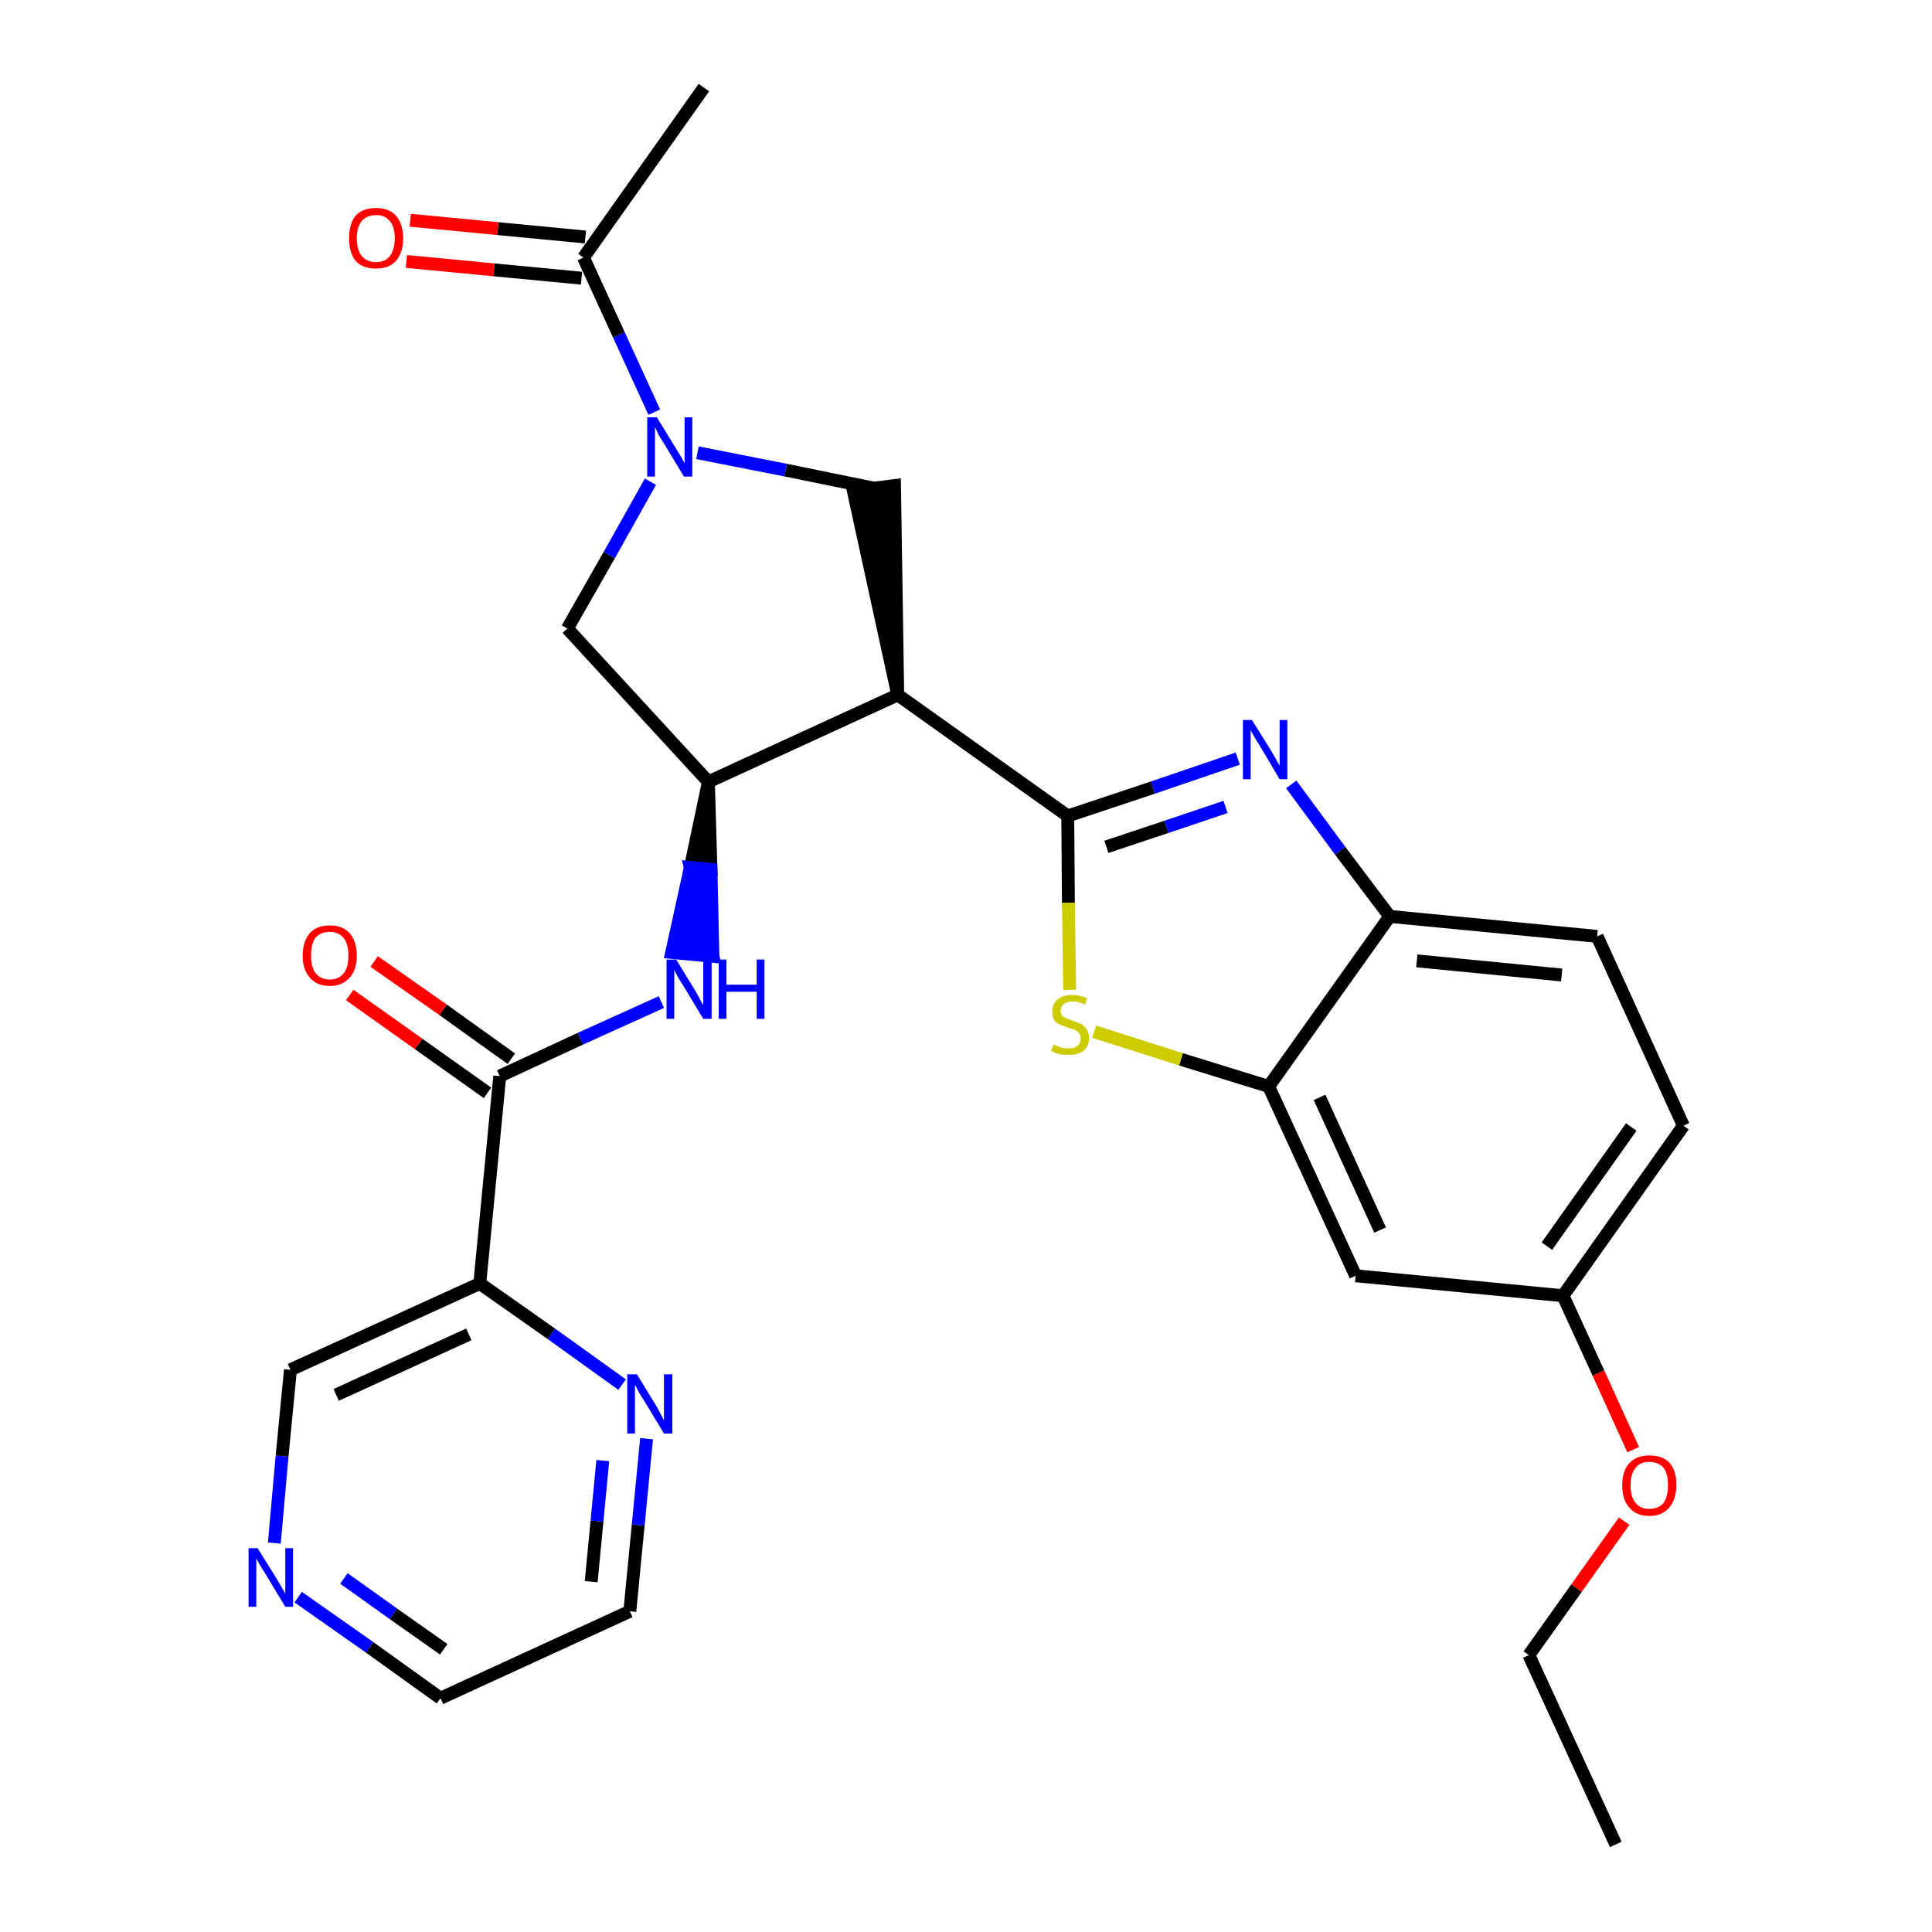 <?xml version='1.0' encoding='iso-8859-1'?>
<svg version='1.1' baseProfile='full'
              xmlns='http://www.w3.org/2000/svg'
                      xmlns:rdkit='http://www.rdkit.org/xml'
                      xmlns:xlink='http://www.w3.org/1999/xlink'
                  xml:space='preserve'
width='300px' height='300px' viewBox='0 0 300 300'>
<!-- END OF HEADER -->
<path class='bond-0 atom-0 atom-1' d='M 250.9,286.4 L 237.4,257.0' style='fill:none;fill-rule:evenodd;stroke:#000000;stroke-width:2.0px;stroke-linecap:butt;stroke-linejoin:miter;stroke-opacity:1' />
<path class='bond-1 atom-1 atom-2' d='M 237.4,257.0 L 244.8,246.6' style='fill:none;fill-rule:evenodd;stroke:#000000;stroke-width:2.0px;stroke-linecap:butt;stroke-linejoin:miter;stroke-opacity:1' />
<path class='bond-1 atom-1 atom-2' d='M 244.8,246.6 L 252.2,236.2' style='fill:none;fill-rule:evenodd;stroke:#FF0000;stroke-width:2.0px;stroke-linecap:butt;stroke-linejoin:miter;stroke-opacity:1' />
<path class='bond-2 atom-2 atom-3' d='M 253.6,225.1 L 248.2,213.2' style='fill:none;fill-rule:evenodd;stroke:#FF0000;stroke-width:2.0px;stroke-linecap:butt;stroke-linejoin:miter;stroke-opacity:1' />
<path class='bond-2 atom-2 atom-3' d='M 248.2,213.2 L 242.7,201.2' style='fill:none;fill-rule:evenodd;stroke:#000000;stroke-width:2.0px;stroke-linecap:butt;stroke-linejoin:miter;stroke-opacity:1' />
<path class='bond-3 atom-3 atom-4' d='M 242.7,201.2 L 261.4,174.8' style='fill:none;fill-rule:evenodd;stroke:#000000;stroke-width:2.0px;stroke-linecap:butt;stroke-linejoin:miter;stroke-opacity:1' />
<path class='bond-3 atom-3 atom-4' d='M 240.2,193.5 L 253.3,175.0' style='fill:none;fill-rule:evenodd;stroke:#000000;stroke-width:2.0px;stroke-linecap:butt;stroke-linejoin:miter;stroke-opacity:1' />
<path class='bond-28 atom-28 atom-3' d='M 210.5,198.1 L 242.7,201.2' style='fill:none;fill-rule:evenodd;stroke:#000000;stroke-width:2.0px;stroke-linecap:butt;stroke-linejoin:miter;stroke-opacity:1' />
<path class='bond-4 atom-4 atom-5' d='M 261.4,174.8 L 248.0,145.4' style='fill:none;fill-rule:evenodd;stroke:#000000;stroke-width:2.0px;stroke-linecap:butt;stroke-linejoin:miter;stroke-opacity:1' />
<path class='bond-5 atom-5 atom-6' d='M 248.0,145.4 L 215.8,142.3' style='fill:none;fill-rule:evenodd;stroke:#000000;stroke-width:2.0px;stroke-linecap:butt;stroke-linejoin:miter;stroke-opacity:1' />
<path class='bond-5 atom-5 atom-6' d='M 242.5,151.4 L 220.0,149.2' style='fill:none;fill-rule:evenodd;stroke:#000000;stroke-width:2.0px;stroke-linecap:butt;stroke-linejoin:miter;stroke-opacity:1' />
<path class='bond-6 atom-6 atom-7' d='M 215.8,142.3 L 208.1,132.1' style='fill:none;fill-rule:evenodd;stroke:#000000;stroke-width:2.0px;stroke-linecap:butt;stroke-linejoin:miter;stroke-opacity:1' />
<path class='bond-6 atom-6 atom-7' d='M 208.1,132.1 L 200.5,121.8' style='fill:none;fill-rule:evenodd;stroke:#0000FF;stroke-width:2.0px;stroke-linecap:butt;stroke-linejoin:miter;stroke-opacity:1' />
<path class='bond-29 atom-27 atom-6' d='M 197.0,168.7 L 215.8,142.3' style='fill:none;fill-rule:evenodd;stroke:#000000;stroke-width:2.0px;stroke-linecap:butt;stroke-linejoin:miter;stroke-opacity:1' />
<path class='bond-7 atom-7 atom-8' d='M 192.2,117.8 L 179.0,122.3' style='fill:none;fill-rule:evenodd;stroke:#0000FF;stroke-width:2.0px;stroke-linecap:butt;stroke-linejoin:miter;stroke-opacity:1' />
<path class='bond-7 atom-7 atom-8' d='M 179.0,122.3 L 165.8,126.7' style='fill:none;fill-rule:evenodd;stroke:#000000;stroke-width:2.0px;stroke-linecap:butt;stroke-linejoin:miter;stroke-opacity:1' />
<path class='bond-7 atom-7 atom-8' d='M 190.3,125.3 L 181.1,128.4' style='fill:none;fill-rule:evenodd;stroke:#0000FF;stroke-width:2.0px;stroke-linecap:butt;stroke-linejoin:miter;stroke-opacity:1' />
<path class='bond-7 atom-7 atom-8' d='M 181.1,128.4 L 171.8,131.5' style='fill:none;fill-rule:evenodd;stroke:#000000;stroke-width:2.0px;stroke-linecap:butt;stroke-linejoin:miter;stroke-opacity:1' />
<path class='bond-8 atom-8 atom-9' d='M 165.8,126.7 L 139.4,107.9' style='fill:none;fill-rule:evenodd;stroke:#000000;stroke-width:2.0px;stroke-linecap:butt;stroke-linejoin:miter;stroke-opacity:1' />
<path class='bond-25 atom-8 atom-26' d='M 165.8,126.7 L 165.9,140.2' style='fill:none;fill-rule:evenodd;stroke:#000000;stroke-width:2.0px;stroke-linecap:butt;stroke-linejoin:miter;stroke-opacity:1' />
<path class='bond-25 atom-8 atom-26' d='M 165.9,140.2 L 166.1,153.7' style='fill:none;fill-rule:evenodd;stroke:#CCCC00;stroke-width:2.0px;stroke-linecap:butt;stroke-linejoin:miter;stroke-opacity:1' />
<path class='bond-9 atom-9 atom-10' d='M 139.4,107.9 L 138.9,75.4 L 132.5,76.2 Z' style='fill:#000000;fill-rule:evenodd;fill-opacity:1;stroke:#000000;stroke-width:2.0px;stroke-linecap:butt;stroke-linejoin:miter;stroke-opacity:1;' />
<path class='bond-30 atom-16 atom-9' d='M 110.0,121.4 L 139.4,107.9' style='fill:none;fill-rule:evenodd;stroke:#000000;stroke-width:2.0px;stroke-linecap:butt;stroke-linejoin:miter;stroke-opacity:1' />
<path class='bond-10 atom-10 atom-11' d='M 135.7,75.8 L 122.0,73.0' style='fill:none;fill-rule:evenodd;stroke:#000000;stroke-width:2.0px;stroke-linecap:butt;stroke-linejoin:miter;stroke-opacity:1' />
<path class='bond-10 atom-10 atom-11' d='M 122.0,73.0 L 108.3,70.3' style='fill:none;fill-rule:evenodd;stroke:#0000FF;stroke-width:2.0px;stroke-linecap:butt;stroke-linejoin:miter;stroke-opacity:1' />
<path class='bond-11 atom-11 atom-12' d='M 101.6,64.0 L 96.1,52.0' style='fill:none;fill-rule:evenodd;stroke:#0000FF;stroke-width:2.0px;stroke-linecap:butt;stroke-linejoin:miter;stroke-opacity:1' />
<path class='bond-11 atom-11 atom-12' d='M 96.1,52.0 L 90.6,40.0' style='fill:none;fill-rule:evenodd;stroke:#000000;stroke-width:2.0px;stroke-linecap:butt;stroke-linejoin:miter;stroke-opacity:1' />
<path class='bond-14 atom-11 atom-15' d='M 101.0,74.8 L 94.6,86.2' style='fill:none;fill-rule:evenodd;stroke:#0000FF;stroke-width:2.0px;stroke-linecap:butt;stroke-linejoin:miter;stroke-opacity:1' />
<path class='bond-14 atom-11 atom-15' d='M 94.6,86.2 L 88.1,97.6' style='fill:none;fill-rule:evenodd;stroke:#000000;stroke-width:2.0px;stroke-linecap:butt;stroke-linejoin:miter;stroke-opacity:1' />
<path class='bond-12 atom-12 atom-13' d='M 90.6,40.0 L 109.3,13.6' style='fill:none;fill-rule:evenodd;stroke:#000000;stroke-width:2.0px;stroke-linecap:butt;stroke-linejoin:miter;stroke-opacity:1' />
<path class='bond-13 atom-12 atom-14' d='M 90.9,36.8 L 77.3,35.5' style='fill:none;fill-rule:evenodd;stroke:#000000;stroke-width:2.0px;stroke-linecap:butt;stroke-linejoin:miter;stroke-opacity:1' />
<path class='bond-13 atom-12 atom-14' d='M 77.3,35.5 L 63.7,34.2' style='fill:none;fill-rule:evenodd;stroke:#FF0000;stroke-width:2.0px;stroke-linecap:butt;stroke-linejoin:miter;stroke-opacity:1' />
<path class='bond-13 atom-12 atom-14' d='M 90.3,43.2 L 76.7,41.9' style='fill:none;fill-rule:evenodd;stroke:#000000;stroke-width:2.0px;stroke-linecap:butt;stroke-linejoin:miter;stroke-opacity:1' />
<path class='bond-13 atom-12 atom-14' d='M 76.7,41.9 L 63.1,40.6' style='fill:none;fill-rule:evenodd;stroke:#FF0000;stroke-width:2.0px;stroke-linecap:butt;stroke-linejoin:miter;stroke-opacity:1' />
<path class='bond-15 atom-15 atom-16' d='M 88.1,97.6 L 110.0,121.4' style='fill:none;fill-rule:evenodd;stroke:#000000;stroke-width:2.0px;stroke-linecap:butt;stroke-linejoin:miter;stroke-opacity:1' />
<path class='bond-16 atom-16 atom-17' d='M 110.0,121.4 L 107.2,134.7 L 110.4,135.0 Z' style='fill:#000000;fill-rule:evenodd;fill-opacity:1;stroke:#000000;stroke-width:2.0px;stroke-linecap:butt;stroke-linejoin:miter;stroke-opacity:1;' />
<path class='bond-16 atom-16 atom-17' d='M 107.2,134.7 L 110.7,148.5 L 104.3,147.9 Z' style='fill:#0000FF;fill-rule:evenodd;fill-opacity:1;stroke:#0000FF;stroke-width:2.0px;stroke-linecap:butt;stroke-linejoin:miter;stroke-opacity:1;' />
<path class='bond-16 atom-16 atom-17' d='M 107.2,134.7 L 110.4,135.0 L 110.7,148.5 Z' style='fill:#0000FF;fill-rule:evenodd;fill-opacity:1;stroke:#0000FF;stroke-width:2.0px;stroke-linecap:butt;stroke-linejoin:miter;stroke-opacity:1;' />
<path class='bond-17 atom-17 atom-18' d='M 102.7,155.6 L 90.1,161.3' style='fill:none;fill-rule:evenodd;stroke:#0000FF;stroke-width:2.0px;stroke-linecap:butt;stroke-linejoin:miter;stroke-opacity:1' />
<path class='bond-17 atom-17 atom-18' d='M 90.1,161.3 L 77.6,167.1' style='fill:none;fill-rule:evenodd;stroke:#000000;stroke-width:2.0px;stroke-linecap:butt;stroke-linejoin:miter;stroke-opacity:1' />
<path class='bond-18 atom-18 atom-19' d='M 79.4,164.4 L 68.8,156.8' style='fill:none;fill-rule:evenodd;stroke:#000000;stroke-width:2.0px;stroke-linecap:butt;stroke-linejoin:miter;stroke-opacity:1' />
<path class='bond-18 atom-18 atom-19' d='M 68.8,156.8 L 58.1,149.3' style='fill:none;fill-rule:evenodd;stroke:#FF0000;stroke-width:2.0px;stroke-linecap:butt;stroke-linejoin:miter;stroke-opacity:1' />
<path class='bond-18 atom-18 atom-19' d='M 75.7,169.7 L 65.0,162.1' style='fill:none;fill-rule:evenodd;stroke:#000000;stroke-width:2.0px;stroke-linecap:butt;stroke-linejoin:miter;stroke-opacity:1' />
<path class='bond-18 atom-18 atom-19' d='M 65.0,162.1 L 54.3,154.5' style='fill:none;fill-rule:evenodd;stroke:#FF0000;stroke-width:2.0px;stroke-linecap:butt;stroke-linejoin:miter;stroke-opacity:1' />
<path class='bond-19 atom-18 atom-20' d='M 77.6,167.1 L 74.5,199.3' style='fill:none;fill-rule:evenodd;stroke:#000000;stroke-width:2.0px;stroke-linecap:butt;stroke-linejoin:miter;stroke-opacity:1' />
<path class='bond-20 atom-20 atom-21' d='M 74.5,199.3 L 45.1,212.7' style='fill:none;fill-rule:evenodd;stroke:#000000;stroke-width:2.0px;stroke-linecap:butt;stroke-linejoin:miter;stroke-opacity:1' />
<path class='bond-20 atom-20 atom-21' d='M 72.8,207.2 L 52.2,216.6' style='fill:none;fill-rule:evenodd;stroke:#000000;stroke-width:2.0px;stroke-linecap:butt;stroke-linejoin:miter;stroke-opacity:1' />
<path class='bond-31 atom-25 atom-20' d='M 96.6,215.0 L 85.6,207.1' style='fill:none;fill-rule:evenodd;stroke:#0000FF;stroke-width:2.0px;stroke-linecap:butt;stroke-linejoin:miter;stroke-opacity:1' />
<path class='bond-31 atom-25 atom-20' d='M 85.6,207.1 L 74.5,199.3' style='fill:none;fill-rule:evenodd;stroke:#000000;stroke-width:2.0px;stroke-linecap:butt;stroke-linejoin:miter;stroke-opacity:1' />
<path class='bond-21 atom-21 atom-22' d='M 45.1,212.7 L 43.8,226.1' style='fill:none;fill-rule:evenodd;stroke:#000000;stroke-width:2.0px;stroke-linecap:butt;stroke-linejoin:miter;stroke-opacity:1' />
<path class='bond-21 atom-21 atom-22' d='M 43.8,226.1 L 42.6,239.6' style='fill:none;fill-rule:evenodd;stroke:#0000FF;stroke-width:2.0px;stroke-linecap:butt;stroke-linejoin:miter;stroke-opacity:1' />
<path class='bond-22 atom-22 atom-23' d='M 46.3,248.0 L 57.4,255.8' style='fill:none;fill-rule:evenodd;stroke:#0000FF;stroke-width:2.0px;stroke-linecap:butt;stroke-linejoin:miter;stroke-opacity:1' />
<path class='bond-22 atom-22 atom-23' d='M 57.4,255.8 L 68.4,263.7' style='fill:none;fill-rule:evenodd;stroke:#000000;stroke-width:2.0px;stroke-linecap:butt;stroke-linejoin:miter;stroke-opacity:1' />
<path class='bond-22 atom-22 atom-23' d='M 53.4,245.1 L 61.1,250.6' style='fill:none;fill-rule:evenodd;stroke:#0000FF;stroke-width:2.0px;stroke-linecap:butt;stroke-linejoin:miter;stroke-opacity:1' />
<path class='bond-22 atom-22 atom-23' d='M 61.1,250.6 L 68.9,256.1' style='fill:none;fill-rule:evenodd;stroke:#000000;stroke-width:2.0px;stroke-linecap:butt;stroke-linejoin:miter;stroke-opacity:1' />
<path class='bond-23 atom-23 atom-24' d='M 68.4,263.7 L 97.8,250.2' style='fill:none;fill-rule:evenodd;stroke:#000000;stroke-width:2.0px;stroke-linecap:butt;stroke-linejoin:miter;stroke-opacity:1' />
<path class='bond-24 atom-24 atom-25' d='M 97.8,250.2 L 99.1,236.8' style='fill:none;fill-rule:evenodd;stroke:#000000;stroke-width:2.0px;stroke-linecap:butt;stroke-linejoin:miter;stroke-opacity:1' />
<path class='bond-24 atom-24 atom-25' d='M 99.1,236.8 L 100.4,223.4' style='fill:none;fill-rule:evenodd;stroke:#0000FF;stroke-width:2.0px;stroke-linecap:butt;stroke-linejoin:miter;stroke-opacity:1' />
<path class='bond-24 atom-24 atom-25' d='M 91.8,245.6 L 92.7,236.2' style='fill:none;fill-rule:evenodd;stroke:#000000;stroke-width:2.0px;stroke-linecap:butt;stroke-linejoin:miter;stroke-opacity:1' />
<path class='bond-24 atom-24 atom-25' d='M 92.7,236.2 L 93.6,226.8' style='fill:none;fill-rule:evenodd;stroke:#0000FF;stroke-width:2.0px;stroke-linecap:butt;stroke-linejoin:miter;stroke-opacity:1' />
<path class='bond-26 atom-26 atom-27' d='M 169.9,160.2 L 183.4,164.5' style='fill:none;fill-rule:evenodd;stroke:#CCCC00;stroke-width:2.0px;stroke-linecap:butt;stroke-linejoin:miter;stroke-opacity:1' />
<path class='bond-26 atom-26 atom-27' d='M 183.4,164.5 L 197.0,168.7' style='fill:none;fill-rule:evenodd;stroke:#000000;stroke-width:2.0px;stroke-linecap:butt;stroke-linejoin:miter;stroke-opacity:1' />
<path class='bond-27 atom-27 atom-28' d='M 197.0,168.7 L 210.5,198.1' style='fill:none;fill-rule:evenodd;stroke:#000000;stroke-width:2.0px;stroke-linecap:butt;stroke-linejoin:miter;stroke-opacity:1' />
<path class='bond-27 atom-27 atom-28' d='M 204.9,170.4 L 214.3,191.0' style='fill:none;fill-rule:evenodd;stroke:#000000;stroke-width:2.0px;stroke-linecap:butt;stroke-linejoin:miter;stroke-opacity:1' />
<path  class='atom-2' d='M 251.9 230.6
Q 251.9 228.4, 253.0 227.2
Q 254.1 226.0, 256.1 226.0
Q 258.2 226.0, 259.3 227.2
Q 260.3 228.4, 260.3 230.6
Q 260.3 232.8, 259.2 234.1
Q 258.1 235.4, 256.1 235.4
Q 254.1 235.4, 253.0 234.1
Q 251.9 232.9, 251.9 230.6
M 256.1 234.3
Q 257.5 234.3, 258.3 233.4
Q 259.0 232.4, 259.0 230.6
Q 259.0 228.8, 258.3 227.9
Q 257.5 227.0, 256.1 227.0
Q 254.7 227.0, 254.0 227.9
Q 253.2 228.8, 253.2 230.6
Q 253.2 232.5, 254.0 233.4
Q 254.7 234.3, 256.1 234.3
' fill='#FF0000'/>
<path  class='atom-7' d='M 194.4 111.8
L 197.4 116.6
Q 197.7 117.1, 198.2 118.0
Q 198.7 118.9, 198.7 118.9
L 198.7 111.8
L 199.9 111.8
L 199.9 121.0
L 198.7 121.0
L 195.5 115.6
Q 195.1 115.0, 194.7 114.3
Q 194.3 113.6, 194.2 113.4
L 194.2 121.0
L 193.0 121.0
L 193.0 111.8
L 194.4 111.8
' fill='#0000FF'/>
<path  class='atom-11' d='M 102.0 64.8
L 105.0 69.7
Q 105.3 70.2, 105.8 71.0
Q 106.3 71.9, 106.3 72.0
L 106.3 64.8
L 107.5 64.8
L 107.5 74.0
L 106.2 74.0
L 103.0 68.7
Q 102.6 68.1, 102.2 67.4
Q 101.9 66.6, 101.7 66.4
L 101.7 74.0
L 100.5 74.0
L 100.5 64.8
L 102.0 64.8
' fill='#0000FF'/>
<path  class='atom-14' d='M 54.2 37.0
Q 54.2 34.8, 55.2 33.5
Q 56.3 32.3, 58.4 32.3
Q 60.4 32.3, 61.5 33.5
Q 62.6 34.8, 62.6 37.0
Q 62.6 39.2, 61.5 40.5
Q 60.4 41.7, 58.4 41.7
Q 56.3 41.7, 55.2 40.5
Q 54.2 39.2, 54.2 37.0
M 58.4 40.7
Q 59.8 40.7, 60.5 39.8
Q 61.3 38.8, 61.3 37.0
Q 61.3 35.2, 60.5 34.3
Q 59.8 33.4, 58.4 33.4
Q 57.0 33.4, 56.2 34.3
Q 55.4 35.2, 55.4 37.0
Q 55.4 38.8, 56.2 39.8
Q 57.0 40.7, 58.4 40.7
' fill='#FF0000'/>
<path  class='atom-17' d='M 105.0 149.0
L 108.0 153.9
Q 108.3 154.4, 108.7 155.2
Q 109.2 156.1, 109.2 156.1
L 109.2 149.0
L 110.5 149.0
L 110.5 158.2
L 109.2 158.2
L 106.0 152.9
Q 105.6 152.3, 105.2 151.6
Q 104.8 150.8, 104.7 150.6
L 104.7 158.2
L 103.5 158.2
L 103.5 149.0
L 105.0 149.0
' fill='#0000FF'/>
<path  class='atom-17' d='M 111.6 149.0
L 112.8 149.0
L 112.8 152.9
L 117.5 152.9
L 117.5 149.0
L 118.7 149.0
L 118.7 158.2
L 117.5 158.2
L 117.5 154.0
L 112.8 154.0
L 112.8 158.2
L 111.6 158.2
L 111.6 149.0
' fill='#0000FF'/>
<path  class='atom-19' d='M 47.0 148.4
Q 47.0 146.2, 48.1 144.9
Q 49.2 143.7, 51.2 143.7
Q 53.2 143.7, 54.3 144.9
Q 55.4 146.2, 55.4 148.4
Q 55.4 150.6, 54.3 151.8
Q 53.2 153.1, 51.2 153.1
Q 49.2 153.1, 48.1 151.8
Q 47.0 150.6, 47.0 148.4
M 51.2 152.1
Q 52.6 152.1, 53.4 151.1
Q 54.1 150.2, 54.1 148.4
Q 54.1 146.6, 53.4 145.7
Q 52.6 144.7, 51.2 144.7
Q 49.8 144.7, 49.0 145.6
Q 48.3 146.5, 48.3 148.4
Q 48.3 150.2, 49.0 151.1
Q 49.8 152.1, 51.2 152.1
' fill='#FF0000'/>
<path  class='atom-22' d='M 40.0 240.4
L 43.0 245.2
Q 43.3 245.7, 43.8 246.6
Q 44.3 247.4, 44.3 247.5
L 44.3 240.4
L 45.5 240.4
L 45.5 249.5
L 44.3 249.5
L 41.1 244.2
Q 40.7 243.6, 40.3 242.9
Q 39.9 242.2, 39.8 242.0
L 39.8 249.5
L 38.6 249.5
L 38.6 240.4
L 40.0 240.4
' fill='#0000FF'/>
<path  class='atom-25' d='M 98.9 213.4
L 101.9 218.3
Q 102.2 218.8, 102.6 219.6
Q 103.1 220.5, 103.1 220.6
L 103.1 213.4
L 104.4 213.4
L 104.4 222.6
L 103.1 222.6
L 99.9 217.3
Q 99.5 216.7, 99.1 216.0
Q 98.7 215.2, 98.6 215.0
L 98.6 222.6
L 97.4 222.6
L 97.4 213.4
L 98.9 213.4
' fill='#0000FF'/>
<path  class='atom-26' d='M 163.6 162.2
Q 163.7 162.2, 164.1 162.4
Q 164.5 162.6, 165.0 162.7
Q 165.5 162.8, 165.9 162.8
Q 166.8 162.8, 167.3 162.4
Q 167.8 162.0, 167.8 161.2
Q 167.8 160.7, 167.5 160.4
Q 167.3 160.1, 166.9 159.9
Q 166.5 159.8, 165.9 159.6
Q 165.1 159.3, 164.6 159.1
Q 164.1 158.9, 163.7 158.4
Q 163.4 157.9, 163.4 157.0
Q 163.4 155.9, 164.2 155.2
Q 165.0 154.5, 166.5 154.5
Q 167.6 154.5, 168.8 155.0
L 168.5 156.0
Q 167.4 155.5, 166.6 155.5
Q 165.7 155.5, 165.2 155.9
Q 164.7 156.3, 164.7 156.9
Q 164.7 157.4, 164.9 157.7
Q 165.2 158.0, 165.6 158.1
Q 165.9 158.3, 166.6 158.5
Q 167.4 158.8, 167.9 159.0
Q 168.4 159.3, 168.7 159.8
Q 169.1 160.3, 169.1 161.2
Q 169.1 162.5, 168.2 163.2
Q 167.4 163.8, 166.0 163.8
Q 165.2 163.8, 164.5 163.7
Q 163.9 163.5, 163.2 163.2
L 163.6 162.2
' fill='#CCCC00'/>
</svg>
